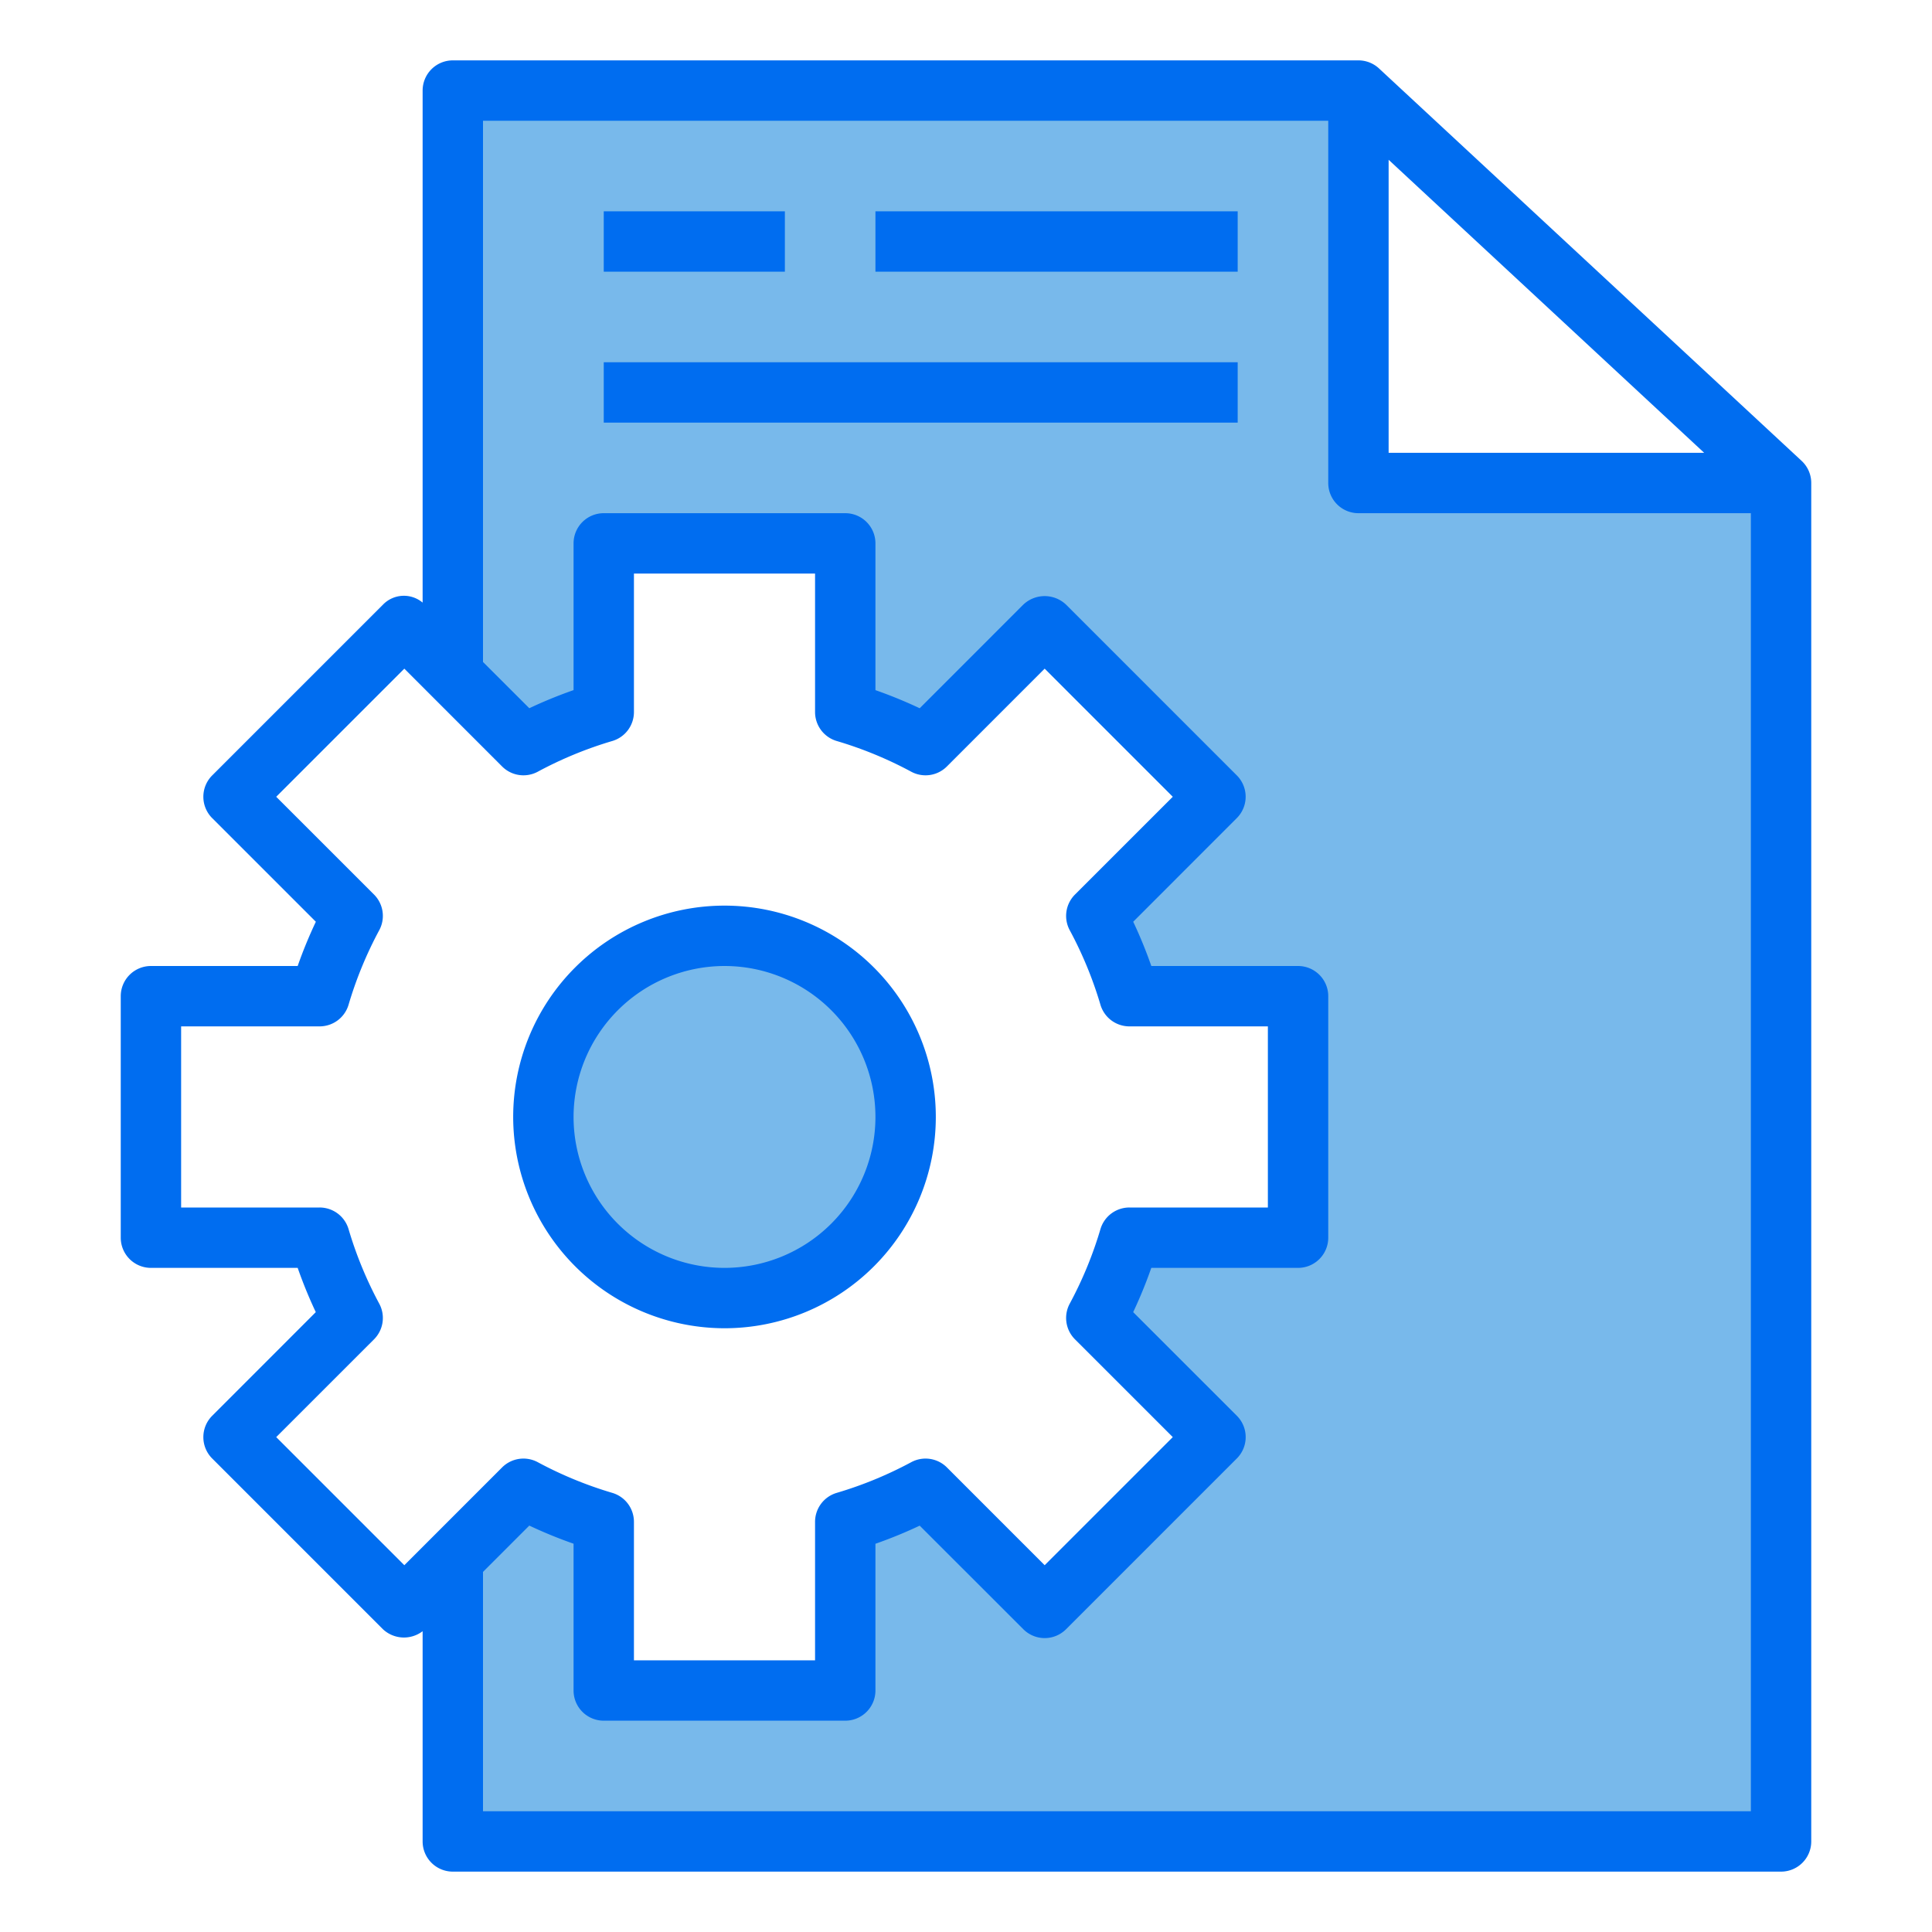<svg id="File_management" height="512" viewBox="0 0 64 64" width="512" xmlns="http://www.w3.org/2000/svg" data-name="File management"><circle cx="24" cy="37" fill="#78b9eb" r="6"/><path d="m59 16v45h-44v-9.35l2.34-2.33a13.763 13.763 0 0 0 2.66 1.09v5.59h8v-5.59a13.763 13.763 0 0 0 2.66-1.09l3.95 3.94 5.65-5.65-3.94-3.95a13.763 13.763 0 0 0 1.09-2.66h5.59v-8h-5.59a13.763 13.763 0 0 0 -1.09-2.66l3.94-3.95-5.65-5.65-3.95 3.94a13.763 13.763 0 0 0 -2.66-1.09v-5.59h-8v5.59a13.763 13.763 0 0 0 -2.66 1.09l-2.34-2.33v-19.35h30v13z" fill="#78b9eb"/><g fill="#006df0"><path d="m59.681 15.267-14-13a1 1 0 0 0 -.681-.267h-30a1 1 0 0 0 -1 1v16.962a.965.965 0 0 0 -1.313.067l-5.658 5.658a1 1 0 0 0 0 1.414l3.434 3.433a15.014 15.014 0 0 0 -.602 1.466h-4.861a1 1 0 0 0 -1 1v8a1 1 0 0 0 1 1h4.861a15.014 15.014 0 0 0 .6 1.466l-3.432 3.434a1 1 0 0 0 0 1.414l5.658 5.658a1.02 1.02 0 0 0 1.313.064v6.964a1 1 0 0 0 1 1h44a1 1 0 0 0 1-1v-45a1 1 0 0 0 -.319-.733zm-13.681-9.974 10.453 9.707h-10.453zm-36.85 42.313 3.24-3.239a1 1 0 0 0 .172-1.183 12.985 12.985 0 0 1 -1.016-2.469 1 1 0 0 0 -.959-.715h-4.587v-6h4.587a1 1 0 0 0 .959-.715 12.985 12.985 0 0 1 1.016-2.469 1 1 0 0 0 -.172-1.183l-3.24-3.239 4.244-4.244 3.239 3.24a1 1 0 0 0 1.183.173 12.923 12.923 0 0 1 2.469-1.017 1 1 0 0 0 .715-.959v-4.587h6v4.587a1 1 0 0 0 .715.959 12.923 12.923 0 0 1 2.469 1.017 1 1 0 0 0 1.183-.173l3.239-3.24 4.244 4.244-3.24 3.239a1 1 0 0 0 -.173 1.183 12.923 12.923 0 0 1 1.017 2.469 1 1 0 0 0 .959.715h4.587v6h-4.587a1 1 0 0 0 -.959.715 12.923 12.923 0 0 1 -1.017 2.469 1 1 0 0 0 .173 1.183l3.24 3.239-4.244 4.244-3.239-3.24a1 1 0 0 0 -1.183-.172 12.985 12.985 0 0 1 -2.469 1.016 1 1 0 0 0 -.715.959v4.587h-6v-4.587a1 1 0 0 0 -.715-.959 12.985 12.985 0 0 1 -2.469-1.016 1 1 0 0 0 -1.183.172l-3.239 3.24zm6.85 12.394v-7.929l1.534-1.534a15.014 15.014 0 0 0 1.466.6v4.863a1 1 0 0 0 1 1h8a1 1 0 0 0 1-1v-4.861a15.014 15.014 0 0 0 1.466-.6l3.434 3.432a1 1 0 0 0 1.414 0l5.658-5.658a1 1 0 0 0 0-1.414l-3.434-3.433a15.014 15.014 0 0 0 .6-1.466h4.862a1 1 0 0 0 1-1v-8a1 1 0 0 0 -1-1h-4.861a15.014 15.014 0 0 0 -.6-1.466l3.432-3.434a1 1 0 0 0 0-1.414l-5.658-5.658a1.029 1.029 0 0 0 -1.414 0l-3.433 3.434a15.014 15.014 0 0 0 -1.466-.6v-4.862a1 1 0 0 0 -1-1h-8a1 1 0 0 0 -1 1v4.861a15.014 15.014 0 0 0 -1.466.6l-1.534-1.532v-17.929h28v12a1 1 0 0 0 1 1h13v43z"/><path d="m24 44a7 7 0 1 0 -7-7 7.008 7.008 0 0 0 7 7zm0-12a5 5 0 1 1 -5 5 5.006 5.006 0 0 1 5-5z"/><path d="m20 7h6v2h-6z"/><path d="m29 7h12v2h-12z"/><path d="m20 12h21v2h-21z"/></g></svg>